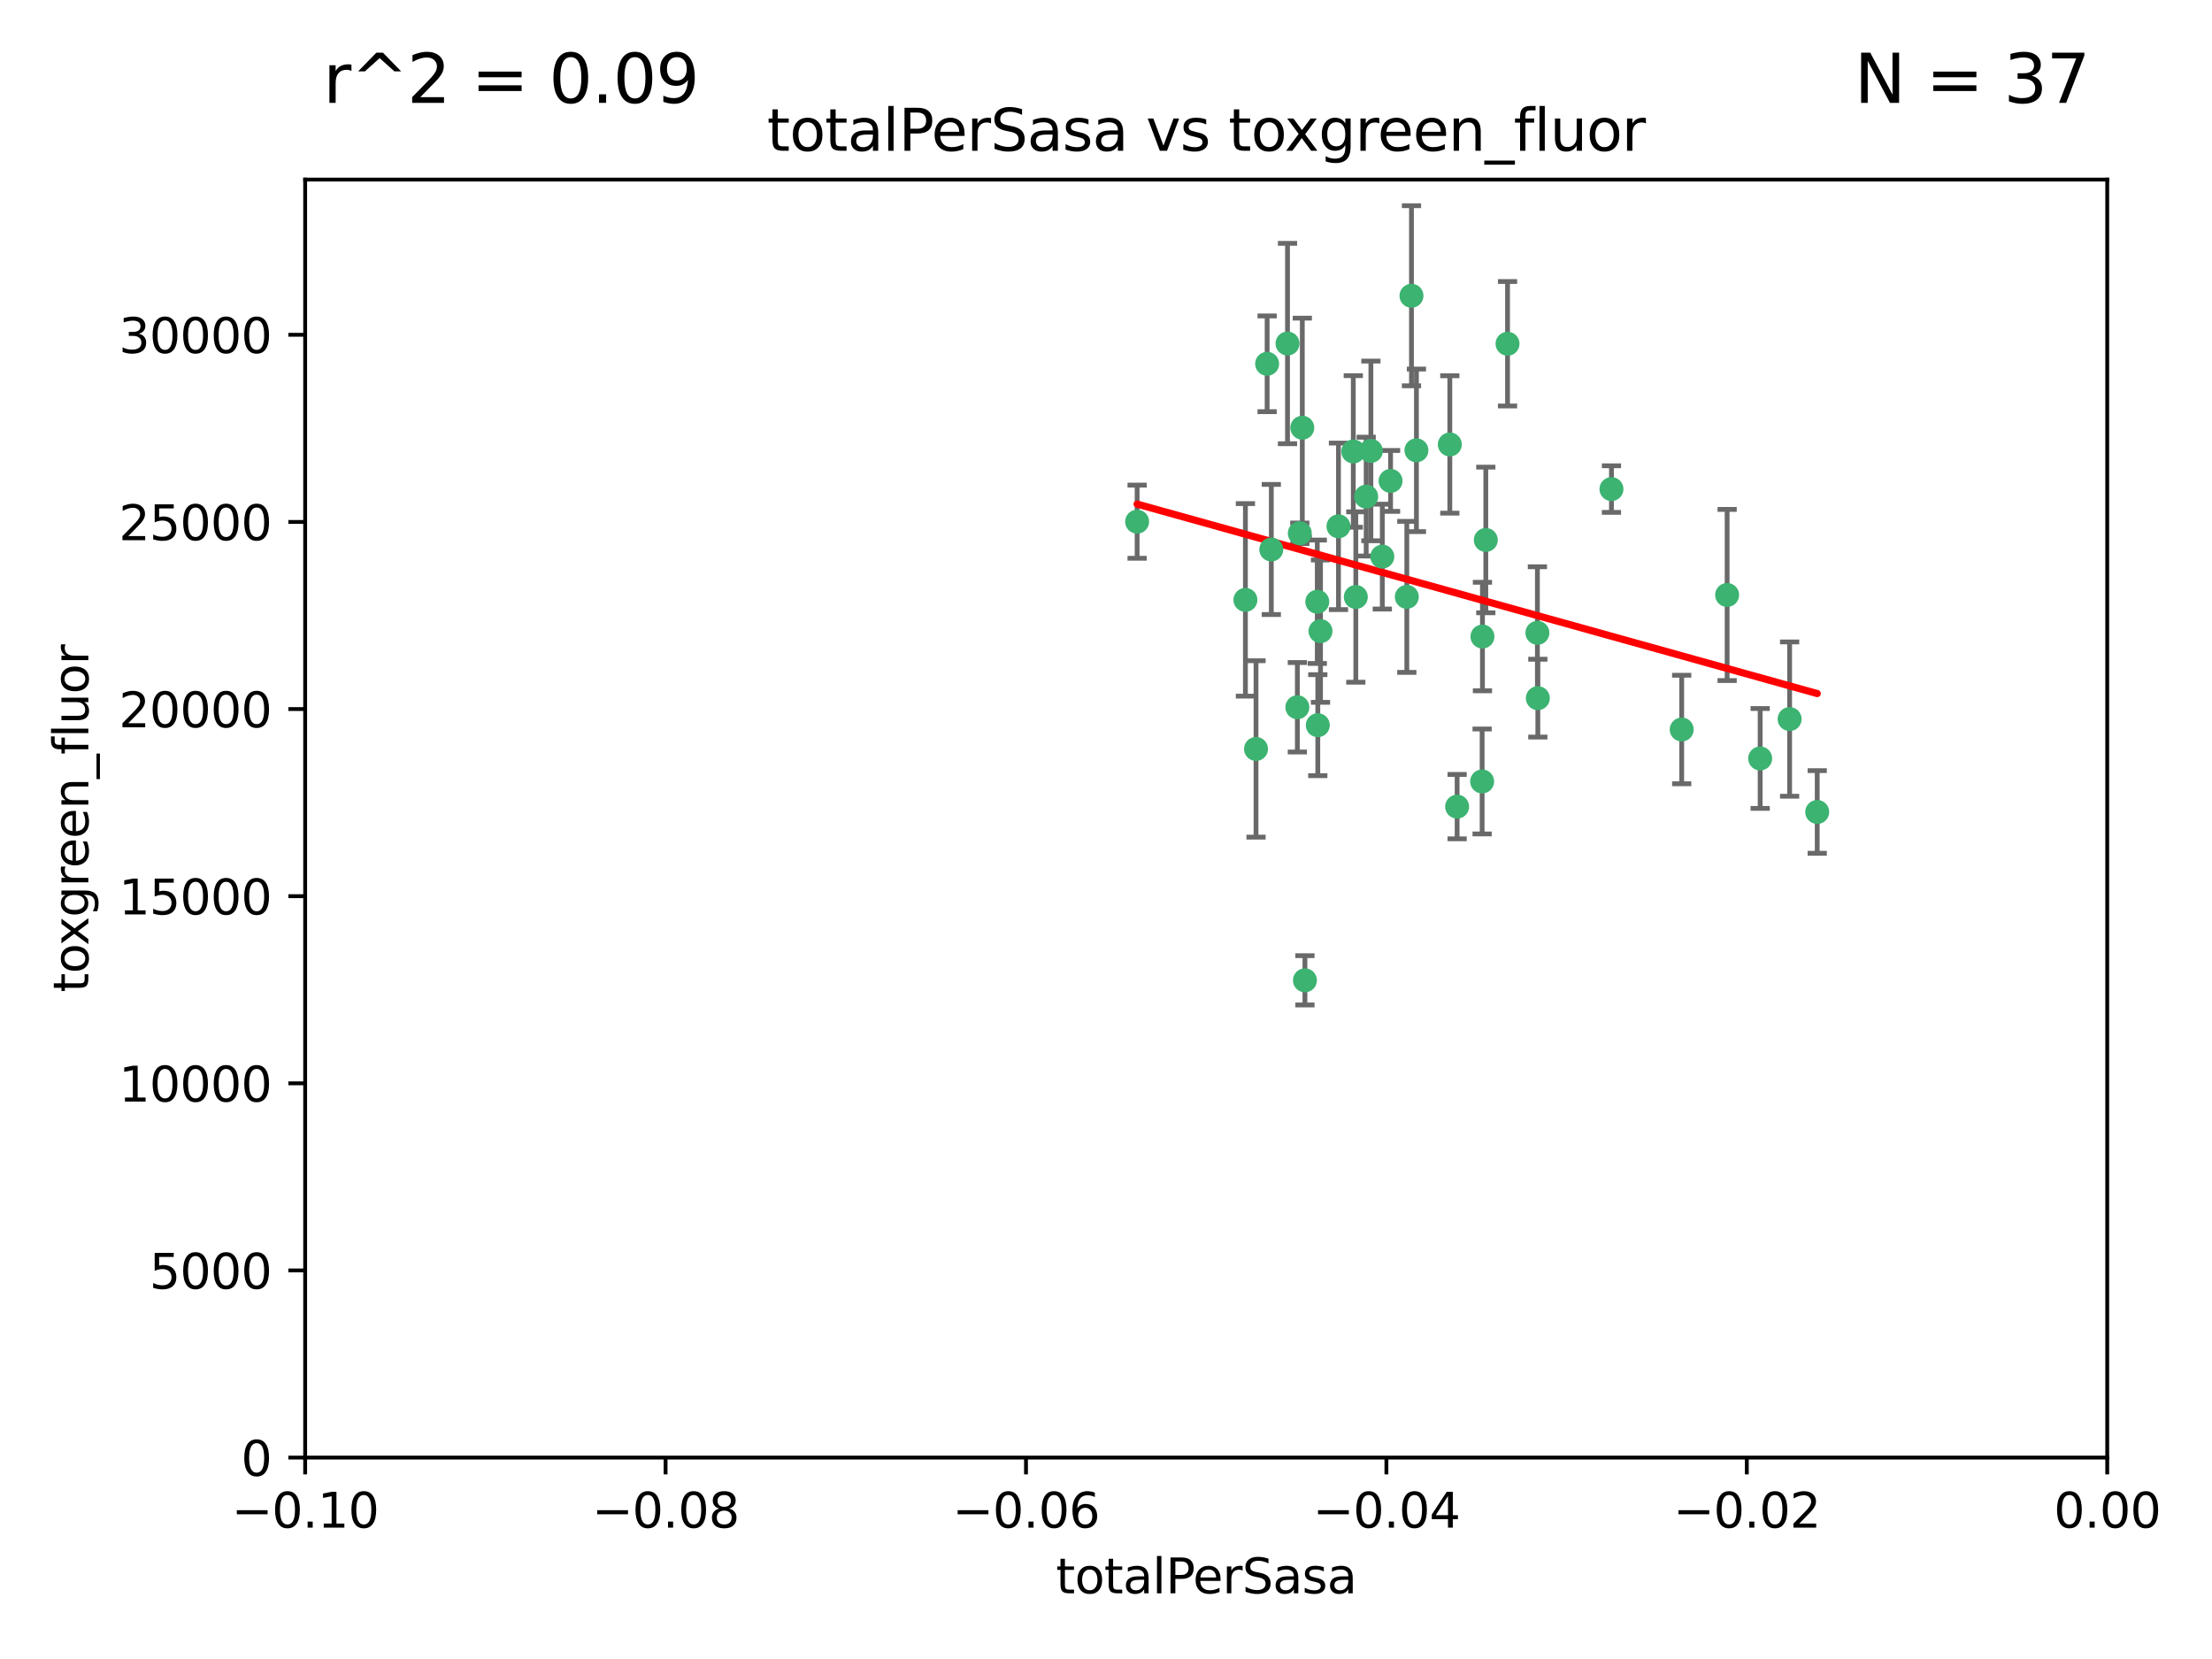 <?xml version="1.0" encoding="utf-8" standalone="no"?>
<!DOCTYPE svg PUBLIC "-//W3C//DTD SVG 1.1//EN"
  "http://www.w3.org/Graphics/SVG/1.1/DTD/svg11.dtd">
<svg xmlns:xlink="http://www.w3.org/1999/xlink" width="460.8pt" height="345.6pt" viewBox="0 0 460.8 345.6" xmlns="http://www.w3.org/2000/svg" version="1.1">
 <defs>
  <style type="text/css">*{stroke-linejoin: round; stroke-linecap: butt}</style>
 </defs>
 <g id="figure_1">
  <g id="patch_1">
   <path d="M 0 345.6 
L 460.8 345.6 
L 460.8 0 
L 0 0 
z
" style="fill: #ffffff"/>
  </g>
  <g id="axes_1">
   <g id="patch_2">
    <path d="M 63.571 303.64 
L 438.975 303.64 
L 438.975 37.411 
L 63.571 37.411 
z
" style="fill: #ffffff"/>
   </g>
   <g id="PathCollection_1">
    <defs>
     <path id="m71d1691bc8" d="M 0 1.118 
C 0.297 1.118 0.581 1 0.791 0.791 
C 1 0.581 1.118 0.297 1.118 0 
C 1.118 -0.297 1 -0.581 0.791 -0.791 
C 0.581 -1 0.297 -1.118 0 -1.118 
C -0.297 -1.118 -0.581 -1 -0.791 -0.791 
C -1 -0.581 -1.118 -0.297 -1.118 0 
C -1.118 0.297 -1 0.581 -0.791 0.791 
C -0.581 1 -0.297 1.118 0 1.118 
z
" style="stroke: #3cb371"/>
    </defs>
    <g clip-path="url(#pf868c43e7e)">
     <use xlink:href="#m71d1691bc8" x="268.211" y="71.562" style="fill: #3cb371; stroke: #3cb371"/>
     <use xlink:href="#m71d1691bc8" x="275.085" y="131.48" style="fill: #3cb371; stroke: #3cb371"/>
     <use xlink:href="#m71d1691bc8" x="264.836" y="114.467" style="fill: #3cb371; stroke: #3cb371"/>
     <use xlink:href="#m71d1691bc8" x="271.293" y="89.097" style="fill: #3cb371; stroke: #3cb371"/>
     <use xlink:href="#m71d1691bc8" x="236.883" y="108.676" style="fill: #3cb371; stroke: #3cb371"/>
     <use xlink:href="#m71d1691bc8" x="263.965" y="75.786" style="fill: #3cb371; stroke: #3cb371"/>
     <use xlink:href="#m71d1691bc8" x="274.414" y="125.356" style="fill: #3cb371; stroke: #3cb371"/>
     <use xlink:href="#m71d1691bc8" x="281.916" y="94.046" style="fill: #3cb371; stroke: #3cb371"/>
     <use xlink:href="#m71d1691bc8" x="261.652" y="156.019" style="fill: #3cb371; stroke: #3cb371"/>
     <use xlink:href="#m71d1691bc8" x="270.262" y="147.335" style="fill: #3cb371; stroke: #3cb371"/>
     <use xlink:href="#m71d1691bc8" x="259.444" y="124.965" style="fill: #3cb371; stroke: #3cb371"/>
     <use xlink:href="#m71d1691bc8" x="285.583" y="93.933" style="fill: #3cb371; stroke: #3cb371"/>
     <use xlink:href="#m71d1691bc8" x="287.96" y="115.953" style="fill: #3cb371; stroke: #3cb371"/>
     <use xlink:href="#m71d1691bc8" x="278.828" y="109.646" style="fill: #3cb371; stroke: #3cb371"/>
     <use xlink:href="#m71d1691bc8" x="284.603" y="103.453" style="fill: #3cb371; stroke: #3cb371"/>
     <use xlink:href="#m71d1691bc8" x="295.068" y="93.812" style="fill: #3cb371; stroke: #3cb371"/>
     <use xlink:href="#m71d1691bc8" x="282.441" y="124.367" style="fill: #3cb371; stroke: #3cb371"/>
     <use xlink:href="#m71d1691bc8" x="289.681" y="100.184" style="fill: #3cb371; stroke: #3cb371"/>
     <use xlink:href="#m71d1691bc8" x="302.023" y="92.588" style="fill: #3cb371; stroke: #3cb371"/>
     <use xlink:href="#m71d1691bc8" x="335.696" y="101.886" style="fill: #3cb371; stroke: #3cb371"/>
     <use xlink:href="#m71d1691bc8" x="293.065" y="124.337" style="fill: #3cb371; stroke: #3cb371"/>
     <use xlink:href="#m71d1691bc8" x="314.046" y="71.61" style="fill: #3cb371; stroke: #3cb371"/>
     <use xlink:href="#m71d1691bc8" x="274.522" y="151.067" style="fill: #3cb371; stroke: #3cb371"/>
     <use xlink:href="#m71d1691bc8" x="271.842" y="204.22" style="fill: #3cb371; stroke: #3cb371"/>
     <use xlink:href="#m71d1691bc8" x="270.774" y="111.087" style="fill: #3cb371; stroke: #3cb371"/>
     <use xlink:href="#m71d1691bc8" x="309.521" y="112.487" style="fill: #3cb371; stroke: #3cb371"/>
     <use xlink:href="#m71d1691bc8" x="294.035" y="61.614" style="fill: #3cb371; stroke: #3cb371"/>
     <use xlink:href="#m71d1691bc8" x="308.755" y="162.792" style="fill: #3cb371; stroke: #3cb371"/>
     <use xlink:href="#m71d1691bc8" x="320.359" y="145.439" style="fill: #3cb371; stroke: #3cb371"/>
     <use xlink:href="#m71d1691bc8" x="320.27" y="131.829" style="fill: #3cb371; stroke: #3cb371"/>
     <use xlink:href="#m71d1691bc8" x="308.822" y="132.603" style="fill: #3cb371; stroke: #3cb371"/>
     <use xlink:href="#m71d1691bc8" x="303.545" y="168.036" style="fill: #3cb371; stroke: #3cb371"/>
     <use xlink:href="#m71d1691bc8" x="350.329" y="151.97" style="fill: #3cb371; stroke: #3cb371"/>
     <use xlink:href="#m71d1691bc8" x="372.811" y="149.795" style="fill: #3cb371; stroke: #3cb371"/>
     <use xlink:href="#m71d1691bc8" x="359.792" y="123.943" style="fill: #3cb371; stroke: #3cb371"/>
     <use xlink:href="#m71d1691bc8" x="378.56" y="169.147" style="fill: #3cb371; stroke: #3cb371"/>
     <use xlink:href="#m71d1691bc8" x="366.674" y="157.999" style="fill: #3cb371; stroke: #3cb371"/>
    </g>
   </g>
   <g id="matplotlib.axis_1">
    <g id="xtick_1">
     <g id="line2d_1">
      <defs>
       <path id="m5b27570da7" d="M 0 0 
L 0 3.5 
" style="stroke: #000000; stroke-width: 0.8"/>
      </defs>
      <g>
       <use xlink:href="#m5b27570da7" x="63.571" y="303.64" style="stroke: #000000; stroke-width: 0.8"/>
      </g>
     </g>
     <g id="text_1">
      <!-- −0.10 -->
      <g transform="translate(48.249 318.238)scale(0.1 -0.1)">
       <defs>
        <path id="DejaVuSans-2212" d="M 678 2272 
L 4684 2272 
L 4684 1741 
L 678 1741 
L 678 2272 
z
" transform="scale(0.016)"/>
        <path id="DejaVuSans-30" d="M 2034 4250 
Q 1547 4250 1301 3770 
Q 1056 3291 1056 2328 
Q 1056 1369 1301 889 
Q 1547 409 2034 409 
Q 2525 409 2770 889 
Q 3016 1369 3016 2328 
Q 3016 3291 2770 3770 
Q 2525 4250 2034 4250 
z
M 2034 4750 
Q 2819 4750 3233 4129 
Q 3647 3509 3647 2328 
Q 3647 1150 3233 529 
Q 2819 -91 2034 -91 
Q 1250 -91 836 529 
Q 422 1150 422 2328 
Q 422 3509 836 4129 
Q 1250 4750 2034 4750 
z
" transform="scale(0.016)"/>
        <path id="DejaVuSans-2e" d="M 684 794 
L 1344 794 
L 1344 0 
L 684 0 
L 684 794 
z
" transform="scale(0.016)"/>
        <path id="DejaVuSans-31" d="M 794 531 
L 1825 531 
L 1825 4091 
L 703 3866 
L 703 4441 
L 1819 4666 
L 2450 4666 
L 2450 531 
L 3481 531 
L 3481 0 
L 794 0 
L 794 531 
z
" transform="scale(0.016)"/>
       </defs>
       <use xlink:href="#DejaVuSans-2212"/>
       <use xlink:href="#DejaVuSans-30" x="83.789"/>
       <use xlink:href="#DejaVuSans-2e" x="147.412"/>
       <use xlink:href="#DejaVuSans-31" x="179.199"/>
       <use xlink:href="#DejaVuSans-30" x="242.822"/>
      </g>
     </g>
    </g>
    <g id="xtick_2">
     <g id="line2d_2">
      <g>
       <use xlink:href="#m5b27570da7" x="138.652" y="303.64" style="stroke: #000000; stroke-width: 0.8"/>
      </g>
     </g>
     <g id="text_2">
      <!-- −0.08 -->
      <g transform="translate(123.329 318.238)scale(0.1 -0.1)">
       <defs>
        <path id="DejaVuSans-38" d="M 2034 2216 
Q 1584 2216 1326 1975 
Q 1069 1734 1069 1313 
Q 1069 891 1326 650 
Q 1584 409 2034 409 
Q 2484 409 2743 651 
Q 3003 894 3003 1313 
Q 3003 1734 2745 1975 
Q 2488 2216 2034 2216 
z
M 1403 2484 
Q 997 2584 770 2862 
Q 544 3141 544 3541 
Q 544 4100 942 4425 
Q 1341 4750 2034 4750 
Q 2731 4750 3128 4425 
Q 3525 4100 3525 3541 
Q 3525 3141 3298 2862 
Q 3072 2584 2669 2484 
Q 3125 2378 3379 2068 
Q 3634 1759 3634 1313 
Q 3634 634 3220 271 
Q 2806 -91 2034 -91 
Q 1263 -91 848 271 
Q 434 634 434 1313 
Q 434 1759 690 2068 
Q 947 2378 1403 2484 
z
M 1172 3481 
Q 1172 3119 1398 2916 
Q 1625 2713 2034 2713 
Q 2441 2713 2670 2916 
Q 2900 3119 2900 3481 
Q 2900 3844 2670 4047 
Q 2441 4250 2034 4250 
Q 1625 4250 1398 4047 
Q 1172 3844 1172 3481 
z
" transform="scale(0.016)"/>
       </defs>
       <use xlink:href="#DejaVuSans-2212"/>
       <use xlink:href="#DejaVuSans-30" x="83.789"/>
       <use xlink:href="#DejaVuSans-2e" x="147.412"/>
       <use xlink:href="#DejaVuSans-30" x="179.199"/>
       <use xlink:href="#DejaVuSans-38" x="242.822"/>
      </g>
     </g>
    </g>
    <g id="xtick_3">
     <g id="line2d_3">
      <g>
       <use xlink:href="#m5b27570da7" x="213.733" y="303.64" style="stroke: #000000; stroke-width: 0.8"/>
      </g>
     </g>
     <g id="text_3">
      <!-- −0.06 -->
      <g transform="translate(198.41 318.238)scale(0.1 -0.1)">
       <defs>
        <path id="DejaVuSans-36" d="M 2113 2584 
Q 1688 2584 1439 2293 
Q 1191 2003 1191 1497 
Q 1191 994 1439 701 
Q 1688 409 2113 409 
Q 2538 409 2786 701 
Q 3034 994 3034 1497 
Q 3034 2003 2786 2293 
Q 2538 2584 2113 2584 
z
M 3366 4563 
L 3366 3988 
Q 3128 4100 2886 4159 
Q 2644 4219 2406 4219 
Q 1781 4219 1451 3797 
Q 1122 3375 1075 2522 
Q 1259 2794 1537 2939 
Q 1816 3084 2150 3084 
Q 2853 3084 3261 2657 
Q 3669 2231 3669 1497 
Q 3669 778 3244 343 
Q 2819 -91 2113 -91 
Q 1303 -91 875 529 
Q 447 1150 447 2328 
Q 447 3434 972 4092 
Q 1497 4750 2381 4750 
Q 2619 4750 2861 4703 
Q 3103 4656 3366 4563 
z
" transform="scale(0.016)"/>
       </defs>
       <use xlink:href="#DejaVuSans-2212"/>
       <use xlink:href="#DejaVuSans-30" x="83.789"/>
       <use xlink:href="#DejaVuSans-2e" x="147.412"/>
       <use xlink:href="#DejaVuSans-30" x="179.199"/>
       <use xlink:href="#DejaVuSans-36" x="242.822"/>
      </g>
     </g>
    </g>
    <g id="xtick_4">
     <g id="line2d_4">
      <g>
       <use xlink:href="#m5b27570da7" x="288.813" y="303.64" style="stroke: #000000; stroke-width: 0.8"/>
      </g>
     </g>
     <g id="text_4">
      <!-- −0.04 -->
      <g transform="translate(273.491 318.238)scale(0.1 -0.1)">
       <defs>
        <path id="DejaVuSans-34" d="M 2419 4116 
L 825 1625 
L 2419 1625 
L 2419 4116 
z
M 2253 4666 
L 3047 4666 
L 3047 1625 
L 3713 1625 
L 3713 1100 
L 3047 1100 
L 3047 0 
L 2419 0 
L 2419 1100 
L 313 1100 
L 313 1709 
L 2253 4666 
z
" transform="scale(0.016)"/>
       </defs>
       <use xlink:href="#DejaVuSans-2212"/>
       <use xlink:href="#DejaVuSans-30" x="83.789"/>
       <use xlink:href="#DejaVuSans-2e" x="147.412"/>
       <use xlink:href="#DejaVuSans-30" x="179.199"/>
       <use xlink:href="#DejaVuSans-34" x="242.822"/>
      </g>
     </g>
    </g>
    <g id="xtick_5">
     <g id="line2d_5">
      <g>
       <use xlink:href="#m5b27570da7" x="363.894" y="303.64" style="stroke: #000000; stroke-width: 0.8"/>
      </g>
     </g>
     <g id="text_5">
      <!-- −0.02 -->
      <g transform="translate(348.572 318.238)scale(0.1 -0.1)">
       <defs>
        <path id="DejaVuSans-32" d="M 1228 531 
L 3431 531 
L 3431 0 
L 469 0 
L 469 531 
Q 828 903 1448 1529 
Q 2069 2156 2228 2338 
Q 2531 2678 2651 2914 
Q 2772 3150 2772 3378 
Q 2772 3750 2511 3984 
Q 2250 4219 1831 4219 
Q 1534 4219 1204 4116 
Q 875 4013 500 3803 
L 500 4441 
Q 881 4594 1212 4672 
Q 1544 4750 1819 4750 
Q 2544 4750 2975 4387 
Q 3406 4025 3406 3419 
Q 3406 3131 3298 2873 
Q 3191 2616 2906 2266 
Q 2828 2175 2409 1742 
Q 1991 1309 1228 531 
z
" transform="scale(0.016)"/>
       </defs>
       <use xlink:href="#DejaVuSans-2212"/>
       <use xlink:href="#DejaVuSans-30" x="83.789"/>
       <use xlink:href="#DejaVuSans-2e" x="147.412"/>
       <use xlink:href="#DejaVuSans-30" x="179.199"/>
       <use xlink:href="#DejaVuSans-32" x="242.822"/>
      </g>
     </g>
    </g>
    <g id="xtick_6">
     <g id="line2d_6">
      <g>
       <use xlink:href="#m5b27570da7" x="438.975" y="303.64" style="stroke: #000000; stroke-width: 0.8"/>
      </g>
     </g>
     <g id="text_6">
      <!-- 0.00 -->
      <g transform="translate(427.842 318.238)scale(0.1 -0.1)">
       <use xlink:href="#DejaVuSans-30"/>
       <use xlink:href="#DejaVuSans-2e" x="63.623"/>
       <use xlink:href="#DejaVuSans-30" x="95.41"/>
       <use xlink:href="#DejaVuSans-30" x="159.033"/>
      </g>
     </g>
    </g>
    <g id="text_7">
     <!-- totalPerSasa -->
     <g transform="translate(219.968 331.917)scale(0.1 -0.1)">
      <defs>
       <path id="DejaVuSans-74" d="M 1172 4494 
L 1172 3500 
L 2356 3500 
L 2356 3053 
L 1172 3053 
L 1172 1153 
Q 1172 725 1289 603 
Q 1406 481 1766 481 
L 2356 481 
L 2356 0 
L 1766 0 
Q 1100 0 847 248 
Q 594 497 594 1153 
L 594 3053 
L 172 3053 
L 172 3500 
L 594 3500 
L 594 4494 
L 1172 4494 
z
" transform="scale(0.016)"/>
       <path id="DejaVuSans-6f" d="M 1959 3097 
Q 1497 3097 1228 2736 
Q 959 2375 959 1747 
Q 959 1119 1226 758 
Q 1494 397 1959 397 
Q 2419 397 2687 759 
Q 2956 1122 2956 1747 
Q 2956 2369 2687 2733 
Q 2419 3097 1959 3097 
z
M 1959 3584 
Q 2709 3584 3137 3096 
Q 3566 2609 3566 1747 
Q 3566 888 3137 398 
Q 2709 -91 1959 -91 
Q 1206 -91 779 398 
Q 353 888 353 1747 
Q 353 2609 779 3096 
Q 1206 3584 1959 3584 
z
" transform="scale(0.016)"/>
       <path id="DejaVuSans-61" d="M 2194 1759 
Q 1497 1759 1228 1600 
Q 959 1441 959 1056 
Q 959 750 1161 570 
Q 1363 391 1709 391 
Q 2188 391 2477 730 
Q 2766 1069 2766 1631 
L 2766 1759 
L 2194 1759 
z
M 3341 1997 
L 3341 0 
L 2766 0 
L 2766 531 
Q 2569 213 2275 61 
Q 1981 -91 1556 -91 
Q 1019 -91 701 211 
Q 384 513 384 1019 
Q 384 1609 779 1909 
Q 1175 2209 1959 2209 
L 2766 2209 
L 2766 2266 
Q 2766 2663 2505 2880 
Q 2244 3097 1772 3097 
Q 1472 3097 1187 3025 
Q 903 2953 641 2809 
L 641 3341 
Q 956 3463 1253 3523 
Q 1550 3584 1831 3584 
Q 2591 3584 2966 3190 
Q 3341 2797 3341 1997 
z
" transform="scale(0.016)"/>
       <path id="DejaVuSans-6c" d="M 603 4863 
L 1178 4863 
L 1178 0 
L 603 0 
L 603 4863 
z
" transform="scale(0.016)"/>
       <path id="DejaVuSans-50" d="M 1259 4147 
L 1259 2394 
L 2053 2394 
Q 2494 2394 2734 2622 
Q 2975 2850 2975 3272 
Q 2975 3691 2734 3919 
Q 2494 4147 2053 4147 
L 1259 4147 
z
M 628 4666 
L 2053 4666 
Q 2838 4666 3239 4311 
Q 3641 3956 3641 3272 
Q 3641 2581 3239 2228 
Q 2838 1875 2053 1875 
L 1259 1875 
L 1259 0 
L 628 0 
L 628 4666 
z
" transform="scale(0.016)"/>
       <path id="DejaVuSans-65" d="M 3597 1894 
L 3597 1613 
L 953 1613 
Q 991 1019 1311 708 
Q 1631 397 2203 397 
Q 2534 397 2845 478 
Q 3156 559 3463 722 
L 3463 178 
Q 3153 47 2828 -22 
Q 2503 -91 2169 -91 
Q 1331 -91 842 396 
Q 353 884 353 1716 
Q 353 2575 817 3079 
Q 1281 3584 2069 3584 
Q 2775 3584 3186 3129 
Q 3597 2675 3597 1894 
z
M 3022 2063 
Q 3016 2534 2758 2815 
Q 2500 3097 2075 3097 
Q 1594 3097 1305 2825 
Q 1016 2553 972 2059 
L 3022 2063 
z
" transform="scale(0.016)"/>
       <path id="DejaVuSans-72" d="M 2631 2963 
Q 2534 3019 2420 3045 
Q 2306 3072 2169 3072 
Q 1681 3072 1420 2755 
Q 1159 2438 1159 1844 
L 1159 0 
L 581 0 
L 581 3500 
L 1159 3500 
L 1159 2956 
Q 1341 3275 1631 3429 
Q 1922 3584 2338 3584 
Q 2397 3584 2469 3576 
Q 2541 3569 2628 3553 
L 2631 2963 
z
" transform="scale(0.016)"/>
       <path id="DejaVuSans-53" d="M 3425 4513 
L 3425 3897 
Q 3066 4069 2747 4153 
Q 2428 4238 2131 4238 
Q 1616 4238 1336 4038 
Q 1056 3838 1056 3469 
Q 1056 3159 1242 3001 
Q 1428 2844 1947 2747 
L 2328 2669 
Q 3034 2534 3370 2195 
Q 3706 1856 3706 1288 
Q 3706 609 3251 259 
Q 2797 -91 1919 -91 
Q 1588 -91 1214 -16 
Q 841 59 441 206 
L 441 856 
Q 825 641 1194 531 
Q 1563 422 1919 422 
Q 2459 422 2753 634 
Q 3047 847 3047 1241 
Q 3047 1584 2836 1778 
Q 2625 1972 2144 2069 
L 1759 2144 
Q 1053 2284 737 2584 
Q 422 2884 422 3419 
Q 422 4038 858 4394 
Q 1294 4750 2059 4750 
Q 2388 4750 2728 4690 
Q 3069 4631 3425 4513 
z
" transform="scale(0.016)"/>
       <path id="DejaVuSans-73" d="M 2834 3397 
L 2834 2853 
Q 2591 2978 2328 3040 
Q 2066 3103 1784 3103 
Q 1356 3103 1142 2972 
Q 928 2841 928 2578 
Q 928 2378 1081 2264 
Q 1234 2150 1697 2047 
L 1894 2003 
Q 2506 1872 2764 1633 
Q 3022 1394 3022 966 
Q 3022 478 2636 193 
Q 2250 -91 1575 -91 
Q 1294 -91 989 -36 
Q 684 19 347 128 
L 347 722 
Q 666 556 975 473 
Q 1284 391 1588 391 
Q 1994 391 2212 530 
Q 2431 669 2431 922 
Q 2431 1156 2273 1281 
Q 2116 1406 1581 1522 
L 1381 1569 
Q 847 1681 609 1914 
Q 372 2147 372 2553 
Q 372 3047 722 3315 
Q 1072 3584 1716 3584 
Q 2034 3584 2315 3537 
Q 2597 3491 2834 3397 
z
" transform="scale(0.016)"/>
      </defs>
      <use xlink:href="#DejaVuSans-74"/>
      <use xlink:href="#DejaVuSans-6f" x="39.209"/>
      <use xlink:href="#DejaVuSans-74" x="100.391"/>
      <use xlink:href="#DejaVuSans-61" x="139.6"/>
      <use xlink:href="#DejaVuSans-6c" x="200.879"/>
      <use xlink:href="#DejaVuSans-50" x="228.662"/>
      <use xlink:href="#DejaVuSans-65" x="285.34"/>
      <use xlink:href="#DejaVuSans-72" x="346.863"/>
      <use xlink:href="#DejaVuSans-53" x="387.977"/>
      <use xlink:href="#DejaVuSans-61" x="451.453"/>
      <use xlink:href="#DejaVuSans-73" x="512.732"/>
      <use xlink:href="#DejaVuSans-61" x="564.832"/>
     </g>
    </g>
   </g>
   <g id="matplotlib.axis_2">
    <g id="ytick_1">
     <g id="line2d_7">
      <defs>
       <path id="m9de2387f0c" d="M 0 0 
L -3.5 0 
" style="stroke: #000000; stroke-width: 0.8"/>
      </defs>
      <g>
       <use xlink:href="#m9de2387f0c" x="63.571" y="303.64" style="stroke: #000000; stroke-width: 0.8"/>
      </g>
     </g>
     <g id="text_8">
      <!-- 0 -->
      <g transform="translate(50.209 307.439)scale(0.1 -0.1)">
       <use xlink:href="#DejaVuSans-30"/>
      </g>
     </g>
    </g>
    <g id="ytick_2">
     <g id="line2d_8">
      <g>
       <use xlink:href="#m9de2387f0c" x="63.571" y="264.657" style="stroke: #000000; stroke-width: 0.8"/>
      </g>
     </g>
     <g id="text_9">
      <!-- 5000 -->
      <g transform="translate(31.121 268.457)scale(0.1 -0.1)">
       <defs>
        <path id="DejaVuSans-35" d="M 691 4666 
L 3169 4666 
L 3169 4134 
L 1269 4134 
L 1269 2991 
Q 1406 3038 1543 3061 
Q 1681 3084 1819 3084 
Q 2600 3084 3056 2656 
Q 3513 2228 3513 1497 
Q 3513 744 3044 326 
Q 2575 -91 1722 -91 
Q 1428 -91 1123 -41 
Q 819 9 494 109 
L 494 744 
Q 775 591 1075 516 
Q 1375 441 1709 441 
Q 2250 441 2565 725 
Q 2881 1009 2881 1497 
Q 2881 1984 2565 2268 
Q 2250 2553 1709 2553 
Q 1456 2553 1204 2497 
Q 953 2441 691 2322 
L 691 4666 
z
" transform="scale(0.016)"/>
       </defs>
       <use xlink:href="#DejaVuSans-35"/>
       <use xlink:href="#DejaVuSans-30" x="63.623"/>
       <use xlink:href="#DejaVuSans-30" x="127.246"/>
       <use xlink:href="#DejaVuSans-30" x="190.869"/>
      </g>
     </g>
    </g>
    <g id="ytick_3">
     <g id="line2d_9">
      <g>
       <use xlink:href="#m9de2387f0c" x="63.571" y="225.675" style="stroke: #000000; stroke-width: 0.8"/>
      </g>
     </g>
     <g id="text_10">
      <!-- 10000 -->
      <g transform="translate(24.759 229.474)scale(0.1 -0.1)">
       <use xlink:href="#DejaVuSans-31"/>
       <use xlink:href="#DejaVuSans-30" x="63.623"/>
       <use xlink:href="#DejaVuSans-30" x="127.246"/>
       <use xlink:href="#DejaVuSans-30" x="190.869"/>
       <use xlink:href="#DejaVuSans-30" x="254.492"/>
      </g>
     </g>
    </g>
    <g id="ytick_4">
     <g id="line2d_10">
      <g>
       <use xlink:href="#m9de2387f0c" x="63.571" y="186.692" style="stroke: #000000; stroke-width: 0.8"/>
      </g>
     </g>
     <g id="text_11">
      <!-- 15000 -->
      <g transform="translate(24.759 190.492)scale(0.1 -0.1)">
       <use xlink:href="#DejaVuSans-31"/>
       <use xlink:href="#DejaVuSans-35" x="63.623"/>
       <use xlink:href="#DejaVuSans-30" x="127.246"/>
       <use xlink:href="#DejaVuSans-30" x="190.869"/>
       <use xlink:href="#DejaVuSans-30" x="254.492"/>
      </g>
     </g>
    </g>
    <g id="ytick_5">
     <g id="line2d_11">
      <g>
       <use xlink:href="#m9de2387f0c" x="63.571" y="147.71" style="stroke: #000000; stroke-width: 0.8"/>
      </g>
     </g>
     <g id="text_12">
      <!-- 20000 -->
      <g transform="translate(24.759 151.509)scale(0.1 -0.1)">
       <use xlink:href="#DejaVuSans-32"/>
       <use xlink:href="#DejaVuSans-30" x="63.623"/>
       <use xlink:href="#DejaVuSans-30" x="127.246"/>
       <use xlink:href="#DejaVuSans-30" x="190.869"/>
       <use xlink:href="#DejaVuSans-30" x="254.492"/>
      </g>
     </g>
    </g>
    <g id="ytick_6">
     <g id="line2d_12">
      <g>
       <use xlink:href="#m9de2387f0c" x="63.571" y="108.727" style="stroke: #000000; stroke-width: 0.8"/>
      </g>
     </g>
     <g id="text_13">
      <!-- 25000 -->
      <g transform="translate(24.759 112.527)scale(0.1 -0.1)">
       <use xlink:href="#DejaVuSans-32"/>
       <use xlink:href="#DejaVuSans-35" x="63.623"/>
       <use xlink:href="#DejaVuSans-30" x="127.246"/>
       <use xlink:href="#DejaVuSans-30" x="190.869"/>
       <use xlink:href="#DejaVuSans-30" x="254.492"/>
      </g>
     </g>
    </g>
    <g id="ytick_7">
     <g id="line2d_13">
      <g>
       <use xlink:href="#m9de2387f0c" x="63.571" y="69.745" style="stroke: #000000; stroke-width: 0.8"/>
      </g>
     </g>
     <g id="text_14">
      <!-- 30000 -->
      <g transform="translate(24.759 73.544)scale(0.1 -0.1)">
       <defs>
        <path id="DejaVuSans-33" d="M 2597 2516 
Q 3050 2419 3304 2112 
Q 3559 1806 3559 1356 
Q 3559 666 3084 287 
Q 2609 -91 1734 -91 
Q 1441 -91 1130 -33 
Q 819 25 488 141 
L 488 750 
Q 750 597 1062 519 
Q 1375 441 1716 441 
Q 2309 441 2620 675 
Q 2931 909 2931 1356 
Q 2931 1769 2642 2001 
Q 2353 2234 1838 2234 
L 1294 2234 
L 1294 2753 
L 1863 2753 
Q 2328 2753 2575 2939 
Q 2822 3125 2822 3475 
Q 2822 3834 2567 4026 
Q 2313 4219 1838 4219 
Q 1578 4219 1281 4162 
Q 984 4106 628 3988 
L 628 4550 
Q 988 4650 1302 4700 
Q 1616 4750 1894 4750 
Q 2613 4750 3031 4423 
Q 3450 4097 3450 3541 
Q 3450 3153 3228 2886 
Q 3006 2619 2597 2516 
z
" transform="scale(0.016)"/>
       </defs>
       <use xlink:href="#DejaVuSans-33"/>
       <use xlink:href="#DejaVuSans-30" x="63.623"/>
       <use xlink:href="#DejaVuSans-30" x="127.246"/>
       <use xlink:href="#DejaVuSans-30" x="190.869"/>
       <use xlink:href="#DejaVuSans-30" x="254.492"/>
      </g>
     </g>
    </g>
    <g id="text_15">
     <!-- toxgreen_fluor -->
     <g transform="translate(18.401 206.72)rotate(-90)scale(0.1 -0.1)">
      <defs>
       <path id="DejaVuSans-78" d="M 3513 3500 
L 2247 1797 
L 3578 0 
L 2900 0 
L 1881 1375 
L 863 0 
L 184 0 
L 1544 1831 
L 300 3500 
L 978 3500 
L 1906 2253 
L 2834 3500 
L 3513 3500 
z
" transform="scale(0.016)"/>
       <path id="DejaVuSans-67" d="M 2906 1791 
Q 2906 2416 2648 2759 
Q 2391 3103 1925 3103 
Q 1463 3103 1205 2759 
Q 947 2416 947 1791 
Q 947 1169 1205 825 
Q 1463 481 1925 481 
Q 2391 481 2648 825 
Q 2906 1169 2906 1791 
z
M 3481 434 
Q 3481 -459 3084 -895 
Q 2688 -1331 1869 -1331 
Q 1566 -1331 1297 -1286 
Q 1028 -1241 775 -1147 
L 775 -588 
Q 1028 -725 1275 -790 
Q 1522 -856 1778 -856 
Q 2344 -856 2625 -561 
Q 2906 -266 2906 331 
L 2906 616 
Q 2728 306 2450 153 
Q 2172 0 1784 0 
Q 1141 0 747 490 
Q 353 981 353 1791 
Q 353 2603 747 3093 
Q 1141 3584 1784 3584 
Q 2172 3584 2450 3431 
Q 2728 3278 2906 2969 
L 2906 3500 
L 3481 3500 
L 3481 434 
z
" transform="scale(0.016)"/>
       <path id="DejaVuSans-6e" d="M 3513 2113 
L 3513 0 
L 2938 0 
L 2938 2094 
Q 2938 2591 2744 2837 
Q 2550 3084 2163 3084 
Q 1697 3084 1428 2787 
Q 1159 2491 1159 1978 
L 1159 0 
L 581 0 
L 581 3500 
L 1159 3500 
L 1159 2956 
Q 1366 3272 1645 3428 
Q 1925 3584 2291 3584 
Q 2894 3584 3203 3211 
Q 3513 2838 3513 2113 
z
" transform="scale(0.016)"/>
       <path id="DejaVuSans-5f" d="M 3263 -1063 
L 3263 -1509 
L -63 -1509 
L -63 -1063 
L 3263 -1063 
z
" transform="scale(0.016)"/>
       <path id="DejaVuSans-66" d="M 2375 4863 
L 2375 4384 
L 1825 4384 
Q 1516 4384 1395 4259 
Q 1275 4134 1275 3809 
L 1275 3500 
L 2222 3500 
L 2222 3053 
L 1275 3053 
L 1275 0 
L 697 0 
L 697 3053 
L 147 3053 
L 147 3500 
L 697 3500 
L 697 3744 
Q 697 4328 969 4595 
Q 1241 4863 1831 4863 
L 2375 4863 
z
" transform="scale(0.016)"/>
       <path id="DejaVuSans-75" d="M 544 1381 
L 544 3500 
L 1119 3500 
L 1119 1403 
Q 1119 906 1312 657 
Q 1506 409 1894 409 
Q 2359 409 2629 706 
Q 2900 1003 2900 1516 
L 2900 3500 
L 3475 3500 
L 3475 0 
L 2900 0 
L 2900 538 
Q 2691 219 2414 64 
Q 2138 -91 1772 -91 
Q 1169 -91 856 284 
Q 544 659 544 1381 
z
M 1991 3584 
L 1991 3584 
z
" transform="scale(0.016)"/>
      </defs>
      <use xlink:href="#DejaVuSans-74"/>
      <use xlink:href="#DejaVuSans-6f" x="39.209"/>
      <use xlink:href="#DejaVuSans-78" x="97.266"/>
      <use xlink:href="#DejaVuSans-67" x="156.445"/>
      <use xlink:href="#DejaVuSans-72" x="219.922"/>
      <use xlink:href="#DejaVuSans-65" x="258.785"/>
      <use xlink:href="#DejaVuSans-65" x="320.309"/>
      <use xlink:href="#DejaVuSans-6e" x="381.832"/>
      <use xlink:href="#DejaVuSans-5f" x="445.211"/>
      <use xlink:href="#DejaVuSans-66" x="495.211"/>
      <use xlink:href="#DejaVuSans-6c" x="530.416"/>
      <use xlink:href="#DejaVuSans-75" x="558.199"/>
      <use xlink:href="#DejaVuSans-6f" x="621.578"/>
      <use xlink:href="#DejaVuSans-72" x="682.76"/>
     </g>
    </g>
   </g>
   <g id="LineCollection_1">
    <path d="M 268.211 92.434 
L 268.211 50.691 
" clip-path="url(#pf868c43e7e)" style="fill: none; stroke: #696969"/>
    <path d="M 275.085 146.307 
L 275.085 116.654 
" clip-path="url(#pf868c43e7e)" style="fill: none; stroke: #696969"/>
    <path d="M 264.836 128.017 
L 264.836 100.917 
" clip-path="url(#pf868c43e7e)" style="fill: none; stroke: #696969"/>
    <path d="M 271.293 111.917 
L 271.293 66.277 
" clip-path="url(#pf868c43e7e)" style="fill: none; stroke: #696969"/>
    <path d="M 236.883 116.296 
L 236.883 101.057 
" clip-path="url(#pf868c43e7e)" style="fill: none; stroke: #696969"/>
    <path d="M 263.965 85.756 
L 263.965 65.815 
" clip-path="url(#pf868c43e7e)" style="fill: none; stroke: #696969"/>
    <path d="M 274.414 138.211 
L 274.414 112.501 
" clip-path="url(#pf868c43e7e)" style="fill: none; stroke: #696969"/>
    <path d="M 281.916 109.836 
L 281.916 78.257 
" clip-path="url(#pf868c43e7e)" style="fill: none; stroke: #696969"/>
    <path d="M 261.652 174.39 
L 261.652 137.647 
" clip-path="url(#pf868c43e7e)" style="fill: none; stroke: #696969"/>
    <path d="M 270.262 156.65 
L 270.262 138.02 
" clip-path="url(#pf868c43e7e)" style="fill: none; stroke: #696969"/>
    <path d="M 259.444 145.018 
L 259.444 104.912 
" clip-path="url(#pf868c43e7e)" style="fill: none; stroke: #696969"/>
    <path d="M 285.583 112.649 
L 285.583 75.218 
" clip-path="url(#pf868c43e7e)" style="fill: none; stroke: #696969"/>
    <path d="M 287.96 126.872 
L 287.96 105.035 
" clip-path="url(#pf868c43e7e)" style="fill: none; stroke: #696969"/>
    <path d="M 278.828 126.988 
L 278.828 92.305 
" clip-path="url(#pf868c43e7e)" style="fill: none; stroke: #696969"/>
    <path d="M 284.603 115.826 
L 284.603 91.08 
" clip-path="url(#pf868c43e7e)" style="fill: none; stroke: #696969"/>
    <path d="M 295.068 110.745 
L 295.068 76.878 
" clip-path="url(#pf868c43e7e)" style="fill: none; stroke: #696969"/>
    <path d="M 282.441 142.114 
L 282.441 106.621 
" clip-path="url(#pf868c43e7e)" style="fill: none; stroke: #696969"/>
    <path d="M 289.681 106.525 
L 289.681 93.844 
" clip-path="url(#pf868c43e7e)" style="fill: none; stroke: #696969"/>
    <path d="M 302.023 106.902 
L 302.023 78.274 
" clip-path="url(#pf868c43e7e)" style="fill: none; stroke: #696969"/>
    <path d="M 335.696 106.741 
L 335.696 97.032 
" clip-path="url(#pf868c43e7e)" style="fill: none; stroke: #696969"/>
    <path d="M 293.065 140.07 
L 293.065 108.604 
" clip-path="url(#pf868c43e7e)" style="fill: none; stroke: #696969"/>
    <path d="M 314.046 84.576 
L 314.046 58.645 
" clip-path="url(#pf868c43e7e)" style="fill: none; stroke: #696969"/>
    <path d="M 274.522 161.588 
L 274.522 140.547 
" clip-path="url(#pf868c43e7e)" style="fill: none; stroke: #696969"/>
    <path d="M 271.842 209.352 
L 271.842 199.087 
" clip-path="url(#pf868c43e7e)" style="fill: none; stroke: #696969"/>
    <path d="M 270.774 113.226 
L 270.774 108.949 
" clip-path="url(#pf868c43e7e)" style="fill: none; stroke: #696969"/>
    <path d="M 309.521 127.655 
L 309.521 97.319 
" clip-path="url(#pf868c43e7e)" style="fill: none; stroke: #696969"/>
    <path d="M 294.035 80.373 
L 294.035 42.855 
" clip-path="url(#pf868c43e7e)" style="fill: none; stroke: #696969"/>
    <path d="M 308.755 173.718 
L 308.755 151.865 
" clip-path="url(#pf868c43e7e)" style="fill: none; stroke: #696969"/>
    <path d="M 320.359 153.546 
L 320.359 137.331 
" clip-path="url(#pf868c43e7e)" style="fill: none; stroke: #696969"/>
    <path d="M 320.27 145.591 
L 320.27 118.067 
" clip-path="url(#pf868c43e7e)" style="fill: none; stroke: #696969"/>
    <path d="M 308.822 143.904 
L 308.822 121.303 
" clip-path="url(#pf868c43e7e)" style="fill: none; stroke: #696969"/>
    <path d="M 303.545 174.742 
L 303.545 161.329 
" clip-path="url(#pf868c43e7e)" style="fill: none; stroke: #696969"/>
    <path d="M 350.329 163.271 
L 350.329 140.669 
" clip-path="url(#pf868c43e7e)" style="fill: none; stroke: #696969"/>
    <path d="M 372.811 165.867 
L 372.811 133.723 
" clip-path="url(#pf868c43e7e)" style="fill: none; stroke: #696969"/>
    <path d="M 359.792 141.769 
L 359.792 106.117 
" clip-path="url(#pf868c43e7e)" style="fill: none; stroke: #696969"/>
    <path d="M 378.56 177.757 
L 378.56 160.538 
" clip-path="url(#pf868c43e7e)" style="fill: none; stroke: #696969"/>
    <path d="M 366.674 168.403 
L 366.674 147.594 
" clip-path="url(#pf868c43e7e)" style="fill: none; stroke: #696969"/>
   </g>
   <g id="line2d_14">
    <defs>
     <path id="mbb965dc4b9" d="M 2 0 
L -2 -0 
" style="stroke: #696969"/>
    </defs>
    <g clip-path="url(#pf868c43e7e)">
     <use xlink:href="#mbb965dc4b9" x="268.211" y="92.434" style="fill: #696969; stroke: #696969"/>
     <use xlink:href="#mbb965dc4b9" x="275.085" y="146.307" style="fill: #696969; stroke: #696969"/>
     <use xlink:href="#mbb965dc4b9" x="264.836" y="128.017" style="fill: #696969; stroke: #696969"/>
     <use xlink:href="#mbb965dc4b9" x="271.293" y="111.917" style="fill: #696969; stroke: #696969"/>
     <use xlink:href="#mbb965dc4b9" x="236.883" y="116.296" style="fill: #696969; stroke: #696969"/>
     <use xlink:href="#mbb965dc4b9" x="263.965" y="85.756" style="fill: #696969; stroke: #696969"/>
     <use xlink:href="#mbb965dc4b9" x="274.414" y="138.211" style="fill: #696969; stroke: #696969"/>
     <use xlink:href="#mbb965dc4b9" x="281.916" y="109.836" style="fill: #696969; stroke: #696969"/>
     <use xlink:href="#mbb965dc4b9" x="261.652" y="174.39" style="fill: #696969; stroke: #696969"/>
     <use xlink:href="#mbb965dc4b9" x="270.262" y="156.65" style="fill: #696969; stroke: #696969"/>
     <use xlink:href="#mbb965dc4b9" x="259.444" y="145.018" style="fill: #696969; stroke: #696969"/>
     <use xlink:href="#mbb965dc4b9" x="285.583" y="112.649" style="fill: #696969; stroke: #696969"/>
     <use xlink:href="#mbb965dc4b9" x="287.96" y="126.872" style="fill: #696969; stroke: #696969"/>
     <use xlink:href="#mbb965dc4b9" x="278.828" y="126.988" style="fill: #696969; stroke: #696969"/>
     <use xlink:href="#mbb965dc4b9" x="284.603" y="115.826" style="fill: #696969; stroke: #696969"/>
     <use xlink:href="#mbb965dc4b9" x="295.068" y="110.745" style="fill: #696969; stroke: #696969"/>
     <use xlink:href="#mbb965dc4b9" x="282.441" y="142.114" style="fill: #696969; stroke: #696969"/>
     <use xlink:href="#mbb965dc4b9" x="289.681" y="106.525" style="fill: #696969; stroke: #696969"/>
     <use xlink:href="#mbb965dc4b9" x="302.023" y="106.902" style="fill: #696969; stroke: #696969"/>
     <use xlink:href="#mbb965dc4b9" x="335.696" y="106.741" style="fill: #696969; stroke: #696969"/>
     <use xlink:href="#mbb965dc4b9" x="293.065" y="140.07" style="fill: #696969; stroke: #696969"/>
     <use xlink:href="#mbb965dc4b9" x="314.046" y="84.576" style="fill: #696969; stroke: #696969"/>
     <use xlink:href="#mbb965dc4b9" x="274.522" y="161.588" style="fill: #696969; stroke: #696969"/>
     <use xlink:href="#mbb965dc4b9" x="271.842" y="209.352" style="fill: #696969; stroke: #696969"/>
     <use xlink:href="#mbb965dc4b9" x="270.774" y="113.226" style="fill: #696969; stroke: #696969"/>
     <use xlink:href="#mbb965dc4b9" x="309.521" y="127.655" style="fill: #696969; stroke: #696969"/>
     <use xlink:href="#mbb965dc4b9" x="294.035" y="80.373" style="fill: #696969; stroke: #696969"/>
     <use xlink:href="#mbb965dc4b9" x="308.755" y="173.718" style="fill: #696969; stroke: #696969"/>
     <use xlink:href="#mbb965dc4b9" x="320.359" y="153.546" style="fill: #696969; stroke: #696969"/>
     <use xlink:href="#mbb965dc4b9" x="320.27" y="145.591" style="fill: #696969; stroke: #696969"/>
     <use xlink:href="#mbb965dc4b9" x="308.822" y="143.904" style="fill: #696969; stroke: #696969"/>
     <use xlink:href="#mbb965dc4b9" x="303.545" y="174.742" style="fill: #696969; stroke: #696969"/>
     <use xlink:href="#mbb965dc4b9" x="350.329" y="163.271" style="fill: #696969; stroke: #696969"/>
     <use xlink:href="#mbb965dc4b9" x="372.811" y="165.867" style="fill: #696969; stroke: #696969"/>
     <use xlink:href="#mbb965dc4b9" x="359.792" y="141.769" style="fill: #696969; stroke: #696969"/>
     <use xlink:href="#mbb965dc4b9" x="378.56" y="177.757" style="fill: #696969; stroke: #696969"/>
     <use xlink:href="#mbb965dc4b9" x="366.674" y="168.403" style="fill: #696969; stroke: #696969"/>
    </g>
   </g>
   <g id="line2d_15">
    <g clip-path="url(#pf868c43e7e)">
     <use xlink:href="#mbb965dc4b9" x="268.211" y="50.691" style="fill: #696969; stroke: #696969"/>
     <use xlink:href="#mbb965dc4b9" x="275.085" y="116.654" style="fill: #696969; stroke: #696969"/>
     <use xlink:href="#mbb965dc4b9" x="264.836" y="100.917" style="fill: #696969; stroke: #696969"/>
     <use xlink:href="#mbb965dc4b9" x="271.293" y="66.277" style="fill: #696969; stroke: #696969"/>
     <use xlink:href="#mbb965dc4b9" x="236.883" y="101.057" style="fill: #696969; stroke: #696969"/>
     <use xlink:href="#mbb965dc4b9" x="263.965" y="65.815" style="fill: #696969; stroke: #696969"/>
     <use xlink:href="#mbb965dc4b9" x="274.414" y="112.501" style="fill: #696969; stroke: #696969"/>
     <use xlink:href="#mbb965dc4b9" x="281.916" y="78.257" style="fill: #696969; stroke: #696969"/>
     <use xlink:href="#mbb965dc4b9" x="261.652" y="137.647" style="fill: #696969; stroke: #696969"/>
     <use xlink:href="#mbb965dc4b9" x="270.262" y="138.02" style="fill: #696969; stroke: #696969"/>
     <use xlink:href="#mbb965dc4b9" x="259.444" y="104.912" style="fill: #696969; stroke: #696969"/>
     <use xlink:href="#mbb965dc4b9" x="285.583" y="75.218" style="fill: #696969; stroke: #696969"/>
     <use xlink:href="#mbb965dc4b9" x="287.96" y="105.035" style="fill: #696969; stroke: #696969"/>
     <use xlink:href="#mbb965dc4b9" x="278.828" y="92.305" style="fill: #696969; stroke: #696969"/>
     <use xlink:href="#mbb965dc4b9" x="284.603" y="91.08" style="fill: #696969; stroke: #696969"/>
     <use xlink:href="#mbb965dc4b9" x="295.068" y="76.878" style="fill: #696969; stroke: #696969"/>
     <use xlink:href="#mbb965dc4b9" x="282.441" y="106.621" style="fill: #696969; stroke: #696969"/>
     <use xlink:href="#mbb965dc4b9" x="289.681" y="93.844" style="fill: #696969; stroke: #696969"/>
     <use xlink:href="#mbb965dc4b9" x="302.023" y="78.274" style="fill: #696969; stroke: #696969"/>
     <use xlink:href="#mbb965dc4b9" x="335.696" y="97.032" style="fill: #696969; stroke: #696969"/>
     <use xlink:href="#mbb965dc4b9" x="293.065" y="108.604" style="fill: #696969; stroke: #696969"/>
     <use xlink:href="#mbb965dc4b9" x="314.046" y="58.645" style="fill: #696969; stroke: #696969"/>
     <use xlink:href="#mbb965dc4b9" x="274.522" y="140.547" style="fill: #696969; stroke: #696969"/>
     <use xlink:href="#mbb965dc4b9" x="271.842" y="199.087" style="fill: #696969; stroke: #696969"/>
     <use xlink:href="#mbb965dc4b9" x="270.774" y="108.949" style="fill: #696969; stroke: #696969"/>
     <use xlink:href="#mbb965dc4b9" x="309.521" y="97.319" style="fill: #696969; stroke: #696969"/>
     <use xlink:href="#mbb965dc4b9" x="294.035" y="42.855" style="fill: #696969; stroke: #696969"/>
     <use xlink:href="#mbb965dc4b9" x="308.755" y="151.865" style="fill: #696969; stroke: #696969"/>
     <use xlink:href="#mbb965dc4b9" x="320.359" y="137.331" style="fill: #696969; stroke: #696969"/>
     <use xlink:href="#mbb965dc4b9" x="320.27" y="118.067" style="fill: #696969; stroke: #696969"/>
     <use xlink:href="#mbb965dc4b9" x="308.822" y="121.303" style="fill: #696969; stroke: #696969"/>
     <use xlink:href="#mbb965dc4b9" x="303.545" y="161.329" style="fill: #696969; stroke: #696969"/>
     <use xlink:href="#mbb965dc4b9" x="350.329" y="140.669" style="fill: #696969; stroke: #696969"/>
     <use xlink:href="#mbb965dc4b9" x="372.811" y="133.723" style="fill: #696969; stroke: #696969"/>
     <use xlink:href="#mbb965dc4b9" x="359.792" y="106.117" style="fill: #696969; stroke: #696969"/>
     <use xlink:href="#mbb965dc4b9" x="378.56" y="160.538" style="fill: #696969; stroke: #696969"/>
     <use xlink:href="#mbb965dc4b9" x="366.674" y="147.594" style="fill: #696969; stroke: #696969"/>
    </g>
   </g>
   <g id="line2d_16">
    <path d="M 268.211 113.736 
L 275.085 115.651 
L 264.836 112.796 
L 271.293 114.594 
L 236.883 105.008 
L 263.965 112.553 
L 274.414 115.464 
L 281.916 117.554 
L 261.652 111.908 
L 270.262 114.307 
L 259.444 111.293 
L 285.583 118.576 
L 287.96 119.238 
L 278.828 116.694 
L 284.603 118.303 
L 295.068 121.218 
L 282.441 117.7 
L 289.681 119.717 
L 302.023 123.156 
L 335.696 132.537 
L 293.065 120.66 
L 314.046 126.506 
L 274.522 115.494 
L 271.842 114.747 
L 270.774 114.45 
L 309.521 125.245 
L 294.035 120.93 
L 308.755 125.031 
L 320.359 128.264 
L 320.27 128.239 
L 308.822 125.05 
L 303.545 123.58 
L 350.329 136.614 
L 372.811 142.877 
L 359.792 139.25 
L 378.56 144.479 
L 366.674 141.168 
" clip-path="url(#pf868c43e7e)" style="fill: none; stroke: #ff0000; stroke-width: 1.5; stroke-linecap: square"/>
   </g>
   <g id="line2d_17">
    <defs>
     <path id="m9ba8e5497e" d="M 0 2 
C 0.53 2 1.039 1.789 1.414 1.414 
C 1.789 1.039 2 0.53 2 0 
C 2 -0.53 1.789 -1.039 1.414 -1.414 
C 1.039 -1.789 0.53 -2 0 -2 
C -0.53 -2 -1.039 -1.789 -1.414 -1.414 
C -1.789 -1.039 -2 -0.53 -2 0 
C -2 0.53 -1.789 1.039 -1.414 1.414 
C -1.039 1.789 -0.53 2 0 2 
z
" style="stroke: #3cb371"/>
    </defs>
    <g clip-path="url(#pf868c43e7e)">
     <use xlink:href="#m9ba8e5497e" x="268.211" y="71.562" style="fill: #3cb371; stroke: #3cb371"/>
     <use xlink:href="#m9ba8e5497e" x="275.085" y="131.48" style="fill: #3cb371; stroke: #3cb371"/>
     <use xlink:href="#m9ba8e5497e" x="264.836" y="114.467" style="fill: #3cb371; stroke: #3cb371"/>
     <use xlink:href="#m9ba8e5497e" x="271.293" y="89.097" style="fill: #3cb371; stroke: #3cb371"/>
     <use xlink:href="#m9ba8e5497e" x="236.883" y="108.676" style="fill: #3cb371; stroke: #3cb371"/>
     <use xlink:href="#m9ba8e5497e" x="263.965" y="75.786" style="fill: #3cb371; stroke: #3cb371"/>
     <use xlink:href="#m9ba8e5497e" x="274.414" y="125.356" style="fill: #3cb371; stroke: #3cb371"/>
     <use xlink:href="#m9ba8e5497e" x="281.916" y="94.046" style="fill: #3cb371; stroke: #3cb371"/>
     <use xlink:href="#m9ba8e5497e" x="261.652" y="156.019" style="fill: #3cb371; stroke: #3cb371"/>
     <use xlink:href="#m9ba8e5497e" x="270.262" y="147.335" style="fill: #3cb371; stroke: #3cb371"/>
     <use xlink:href="#m9ba8e5497e" x="259.444" y="124.965" style="fill: #3cb371; stroke: #3cb371"/>
     <use xlink:href="#m9ba8e5497e" x="285.583" y="93.933" style="fill: #3cb371; stroke: #3cb371"/>
     <use xlink:href="#m9ba8e5497e" x="287.96" y="115.953" style="fill: #3cb371; stroke: #3cb371"/>
     <use xlink:href="#m9ba8e5497e" x="278.828" y="109.646" style="fill: #3cb371; stroke: #3cb371"/>
     <use xlink:href="#m9ba8e5497e" x="284.603" y="103.453" style="fill: #3cb371; stroke: #3cb371"/>
     <use xlink:href="#m9ba8e5497e" x="295.068" y="93.812" style="fill: #3cb371; stroke: #3cb371"/>
     <use xlink:href="#m9ba8e5497e" x="282.441" y="124.367" style="fill: #3cb371; stroke: #3cb371"/>
     <use xlink:href="#m9ba8e5497e" x="289.681" y="100.184" style="fill: #3cb371; stroke: #3cb371"/>
     <use xlink:href="#m9ba8e5497e" x="302.023" y="92.588" style="fill: #3cb371; stroke: #3cb371"/>
     <use xlink:href="#m9ba8e5497e" x="335.696" y="101.886" style="fill: #3cb371; stroke: #3cb371"/>
     <use xlink:href="#m9ba8e5497e" x="293.065" y="124.337" style="fill: #3cb371; stroke: #3cb371"/>
     <use xlink:href="#m9ba8e5497e" x="314.046" y="71.61" style="fill: #3cb371; stroke: #3cb371"/>
     <use xlink:href="#m9ba8e5497e" x="274.522" y="151.067" style="fill: #3cb371; stroke: #3cb371"/>
     <use xlink:href="#m9ba8e5497e" x="271.842" y="204.22" style="fill: #3cb371; stroke: #3cb371"/>
     <use xlink:href="#m9ba8e5497e" x="270.774" y="111.087" style="fill: #3cb371; stroke: #3cb371"/>
     <use xlink:href="#m9ba8e5497e" x="309.521" y="112.487" style="fill: #3cb371; stroke: #3cb371"/>
     <use xlink:href="#m9ba8e5497e" x="294.035" y="61.614" style="fill: #3cb371; stroke: #3cb371"/>
     <use xlink:href="#m9ba8e5497e" x="308.755" y="162.792" style="fill: #3cb371; stroke: #3cb371"/>
     <use xlink:href="#m9ba8e5497e" x="320.359" y="145.439" style="fill: #3cb371; stroke: #3cb371"/>
     <use xlink:href="#m9ba8e5497e" x="320.27" y="131.829" style="fill: #3cb371; stroke: #3cb371"/>
     <use xlink:href="#m9ba8e5497e" x="308.822" y="132.603" style="fill: #3cb371; stroke: #3cb371"/>
     <use xlink:href="#m9ba8e5497e" x="303.545" y="168.036" style="fill: #3cb371; stroke: #3cb371"/>
     <use xlink:href="#m9ba8e5497e" x="350.329" y="151.97" style="fill: #3cb371; stroke: #3cb371"/>
     <use xlink:href="#m9ba8e5497e" x="372.811" y="149.795" style="fill: #3cb371; stroke: #3cb371"/>
     <use xlink:href="#m9ba8e5497e" x="359.792" y="123.943" style="fill: #3cb371; stroke: #3cb371"/>
     <use xlink:href="#m9ba8e5497e" x="378.56" y="169.147" style="fill: #3cb371; stroke: #3cb371"/>
     <use xlink:href="#m9ba8e5497e" x="366.674" y="157.999" style="fill: #3cb371; stroke: #3cb371"/>
    </g>
   </g>
   <g id="patch_3">
    <path d="M 63.571 303.64 
L 63.571 37.411 
" style="fill: none; stroke: #000000; stroke-width: 0.8; stroke-linejoin: miter; stroke-linecap: square"/>
   </g>
   <g id="patch_4">
    <path d="M 438.975 303.64 
L 438.975 37.411 
" style="fill: none; stroke: #000000; stroke-width: 0.8; stroke-linejoin: miter; stroke-linecap: square"/>
   </g>
   <g id="patch_5">
    <path d="M 63.571 303.64 
L 438.975 303.64 
" style="fill: none; stroke: #000000; stroke-width: 0.8; stroke-linejoin: miter; stroke-linecap: square"/>
   </g>
   <g id="patch_6">
    <path d="M 63.571 37.411 
L 438.975 37.411 
" style="fill: none; stroke: #000000; stroke-width: 0.8; stroke-linejoin: miter; stroke-linecap: square"/>
   </g>
   <g id="text_16">
    <!-- N = 37 -->
    <g transform="translate(386.302 21.426)scale(0.14 -0.14)">
     <defs>
      <path id="DejaVuSans-4e" d="M 628 4666 
L 1478 4666 
L 3547 763 
L 3547 4666 
L 4159 4666 
L 4159 0 
L 3309 0 
L 1241 3903 
L 1241 0 
L 628 0 
L 628 4666 
z
" transform="scale(0.016)"/>
      <path id="DejaVuSans-20" transform="scale(0.016)"/>
      <path id="DejaVuSans-3d" d="M 678 2906 
L 4684 2906 
L 4684 2381 
L 678 2381 
L 678 2906 
z
M 678 1631 
L 4684 1631 
L 4684 1100 
L 678 1100 
L 678 1631 
z
" transform="scale(0.016)"/>
      <path id="DejaVuSans-37" d="M 525 4666 
L 3525 4666 
L 3525 4397 
L 1831 0 
L 1172 0 
L 2766 4134 
L 525 4134 
L 525 4666 
z
" transform="scale(0.016)"/>
     </defs>
     <use xlink:href="#DejaVuSans-4e"/>
     <use xlink:href="#DejaVuSans-20" x="74.805"/>
     <use xlink:href="#DejaVuSans-3d" x="106.592"/>
     <use xlink:href="#DejaVuSans-20" x="190.381"/>
     <use xlink:href="#DejaVuSans-33" x="222.168"/>
     <use xlink:href="#DejaVuSans-37" x="285.791"/>
    </g>
   </g>
   <g id="text_17">
    <!-- r^2 = 0.09 -->
    <g transform="translate(67.325 21.426)scale(0.14 -0.14)">
     <defs>
      <path id="DejaVuSans-5e" d="M 2988 4666 
L 4684 2925 
L 4056 2925 
L 2681 4159 
L 1306 2925 
L 678 2925 
L 2375 4666 
L 2988 4666 
z
" transform="scale(0.016)"/>
      <path id="DejaVuSans-39" d="M 703 97 
L 703 672 
Q 941 559 1184 500 
Q 1428 441 1663 441 
Q 2288 441 2617 861 
Q 2947 1281 2994 2138 
Q 2813 1869 2534 1725 
Q 2256 1581 1919 1581 
Q 1219 1581 811 2004 
Q 403 2428 403 3163 
Q 403 3881 828 4315 
Q 1253 4750 1959 4750 
Q 2769 4750 3195 4129 
Q 3622 3509 3622 2328 
Q 3622 1225 3098 567 
Q 2575 -91 1691 -91 
Q 1453 -91 1209 -44 
Q 966 3 703 97 
z
M 1959 2075 
Q 2384 2075 2632 2365 
Q 2881 2656 2881 3163 
Q 2881 3666 2632 3958 
Q 2384 4250 1959 4250 
Q 1534 4250 1286 3958 
Q 1038 3666 1038 3163 
Q 1038 2656 1286 2365 
Q 1534 2075 1959 2075 
z
" transform="scale(0.016)"/>
     </defs>
     <use xlink:href="#DejaVuSans-72"/>
     <use xlink:href="#DejaVuSans-5e" x="41.113"/>
     <use xlink:href="#DejaVuSans-32" x="124.902"/>
     <use xlink:href="#DejaVuSans-20" x="188.525"/>
     <use xlink:href="#DejaVuSans-3d" x="220.312"/>
     <use xlink:href="#DejaVuSans-20" x="304.102"/>
     <use xlink:href="#DejaVuSans-30" x="335.889"/>
     <use xlink:href="#DejaVuSans-2e" x="399.512"/>
     <use xlink:href="#DejaVuSans-30" x="431.299"/>
     <use xlink:href="#DejaVuSans-39" x="494.922"/>
    </g>
   </g>
   <g id="text_18">
    <!-- totalPerSasa vs toxgreen_fluor -->
    <g transform="translate(159.782 31.411)scale(0.12 -0.12)">
     <defs>
      <path id="DejaVuSans-76" d="M 191 3500 
L 800 3500 
L 1894 563 
L 2988 3500 
L 3597 3500 
L 2284 0 
L 1503 0 
L 191 3500 
z
" transform="scale(0.016)"/>
     </defs>
     <use xlink:href="#DejaVuSans-74"/>
     <use xlink:href="#DejaVuSans-6f" x="39.209"/>
     <use xlink:href="#DejaVuSans-74" x="100.391"/>
     <use xlink:href="#DejaVuSans-61" x="139.6"/>
     <use xlink:href="#DejaVuSans-6c" x="200.879"/>
     <use xlink:href="#DejaVuSans-50" x="228.662"/>
     <use xlink:href="#DejaVuSans-65" x="285.34"/>
     <use xlink:href="#DejaVuSans-72" x="346.863"/>
     <use xlink:href="#DejaVuSans-53" x="387.977"/>
     <use xlink:href="#DejaVuSans-61" x="451.453"/>
     <use xlink:href="#DejaVuSans-73" x="512.732"/>
     <use xlink:href="#DejaVuSans-61" x="564.832"/>
     <use xlink:href="#DejaVuSans-20" x="626.111"/>
     <use xlink:href="#DejaVuSans-76" x="657.898"/>
     <use xlink:href="#DejaVuSans-73" x="717.078"/>
     <use xlink:href="#DejaVuSans-20" x="769.178"/>
     <use xlink:href="#DejaVuSans-74" x="800.965"/>
     <use xlink:href="#DejaVuSans-6f" x="840.174"/>
     <use xlink:href="#DejaVuSans-78" x="898.23"/>
     <use xlink:href="#DejaVuSans-67" x="957.41"/>
     <use xlink:href="#DejaVuSans-72" x="1020.887"/>
     <use xlink:href="#DejaVuSans-65" x="1059.75"/>
     <use xlink:href="#DejaVuSans-65" x="1121.273"/>
     <use xlink:href="#DejaVuSans-6e" x="1182.797"/>
     <use xlink:href="#DejaVuSans-5f" x="1246.176"/>
     <use xlink:href="#DejaVuSans-66" x="1296.176"/>
     <use xlink:href="#DejaVuSans-6c" x="1331.381"/>
     <use xlink:href="#DejaVuSans-75" x="1359.164"/>
     <use xlink:href="#DejaVuSans-6f" x="1422.543"/>
     <use xlink:href="#DejaVuSans-72" x="1483.725"/>
    </g>
   </g>
  </g>
 </g>
 <defs>
  <clipPath id="pf868c43e7e">
   <rect x="63.571" y="37.411" width="375.404" height="266.229"/>
  </clipPath>
 </defs>
</svg>
